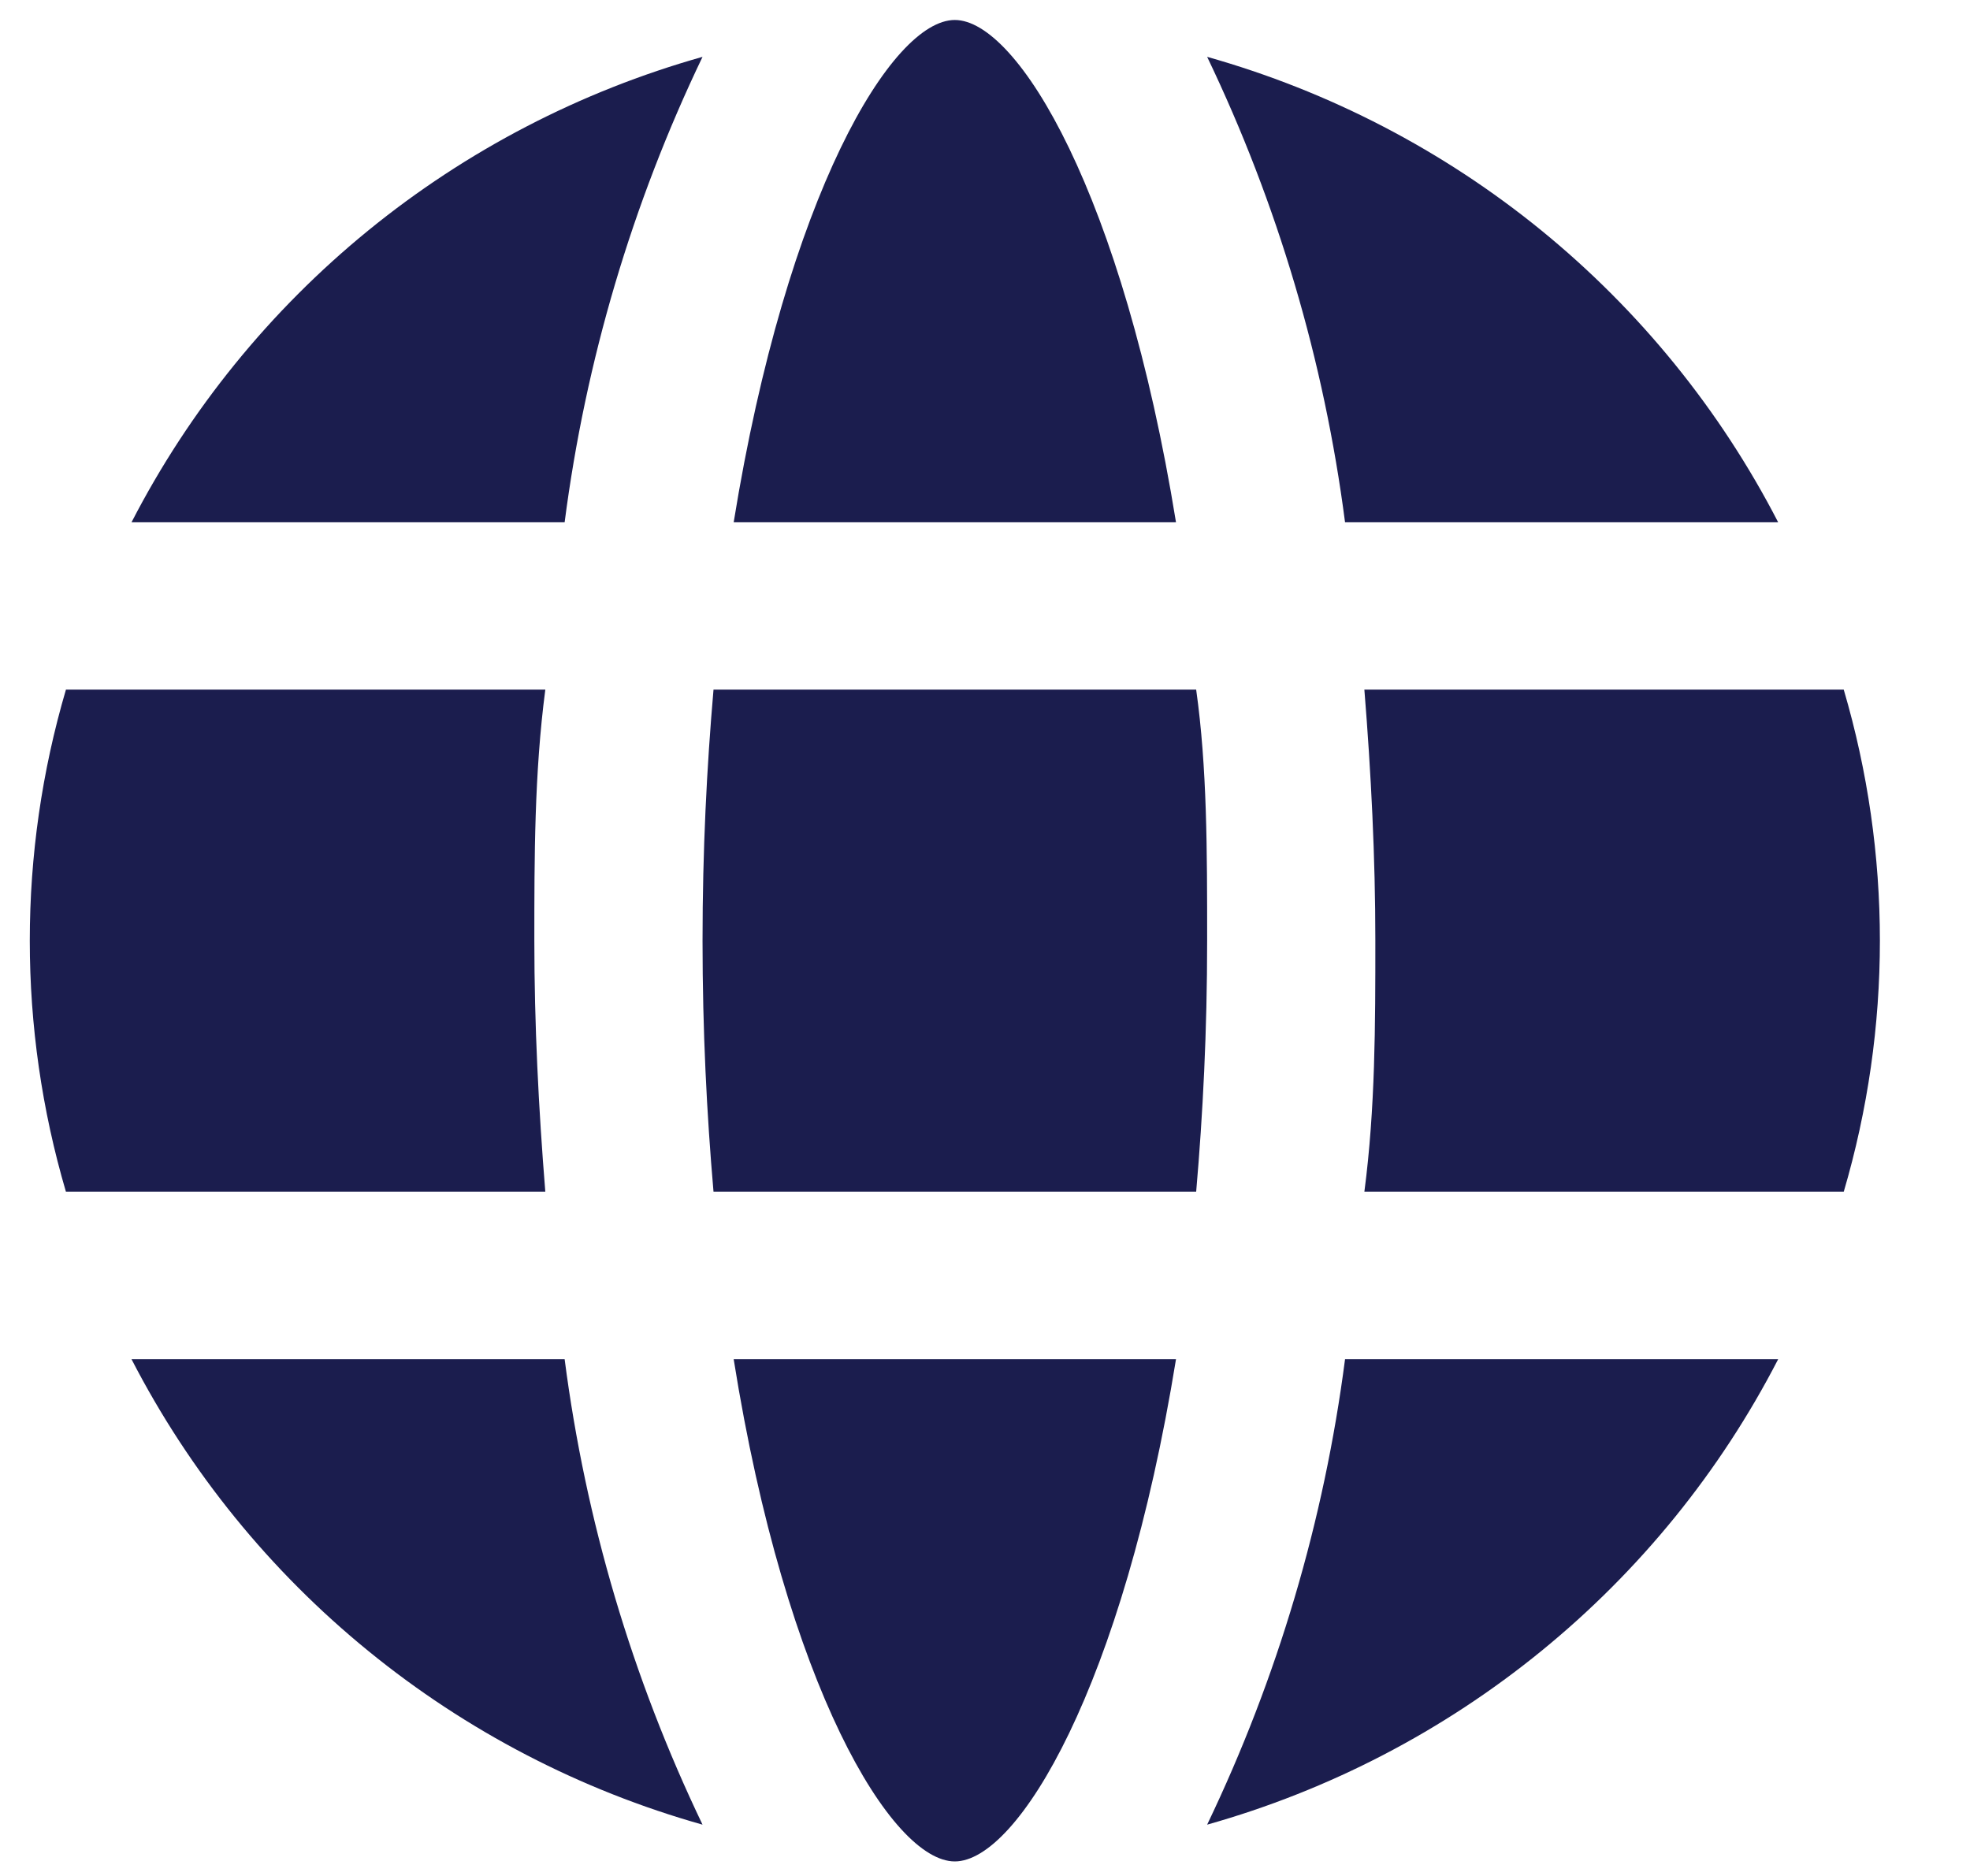 <svg width="21" height="20" viewBox="0 0 21 20" fill="none" xmlns="http://www.w3.org/2000/svg">
<path d="M14.544 12.706C14.661 11.814 14.661 10.922 14.661 10.029C14.661 9.137 14.616 8.245 14.544 7.352H19.654C20.168 9.1 20.168 10.958 19.654 12.706H14.544ZM12.536 5.568C11.971 2.078 10.851 0.213 10.178 0.213C9.506 0.213 8.386 2.078 7.821 5.568H12.536ZM7.821 14.491C8.377 17.98 9.506 19.845 10.178 19.845C10.851 19.845 11.971 17.98 12.536 14.491H7.821ZM12.751 7.352H7.606C7.534 8.182 7.489 9.066 7.489 10.029C7.489 10.993 7.534 11.876 7.606 12.706H12.751C12.823 11.876 12.868 10.993 12.868 10.029C12.868 9.066 12.868 8.182 12.751 7.352ZM5.696 10.029C5.696 9.137 5.696 8.245 5.813 7.352H0.703C0.189 9.1 0.189 10.958 0.703 12.706H5.813C5.741 11.814 5.696 10.922 5.696 10.029ZM6.019 14.491H1.402C2.02 15.69 2.88 16.749 3.927 17.602C4.974 18.456 6.187 19.086 7.489 19.453C6.738 17.887 6.242 16.212 6.019 14.491ZM14.338 14.491C14.115 16.212 13.619 17.887 12.868 19.453C14.17 19.086 15.383 18.456 16.43 17.602C17.477 16.749 18.337 15.69 18.955 14.491H14.338ZM14.338 5.568H18.955C18.337 4.369 17.477 3.31 16.43 2.456C15.383 1.603 14.17 0.973 12.868 0.606C13.619 2.172 14.115 3.847 14.338 5.568ZM6.019 5.568C6.242 3.847 6.738 2.172 7.489 0.606C6.187 0.973 4.974 1.603 3.927 2.456C2.88 3.31 2.02 4.369 1.402 5.568H6.019Z" fill="#1B1D4E"/>
</svg>
